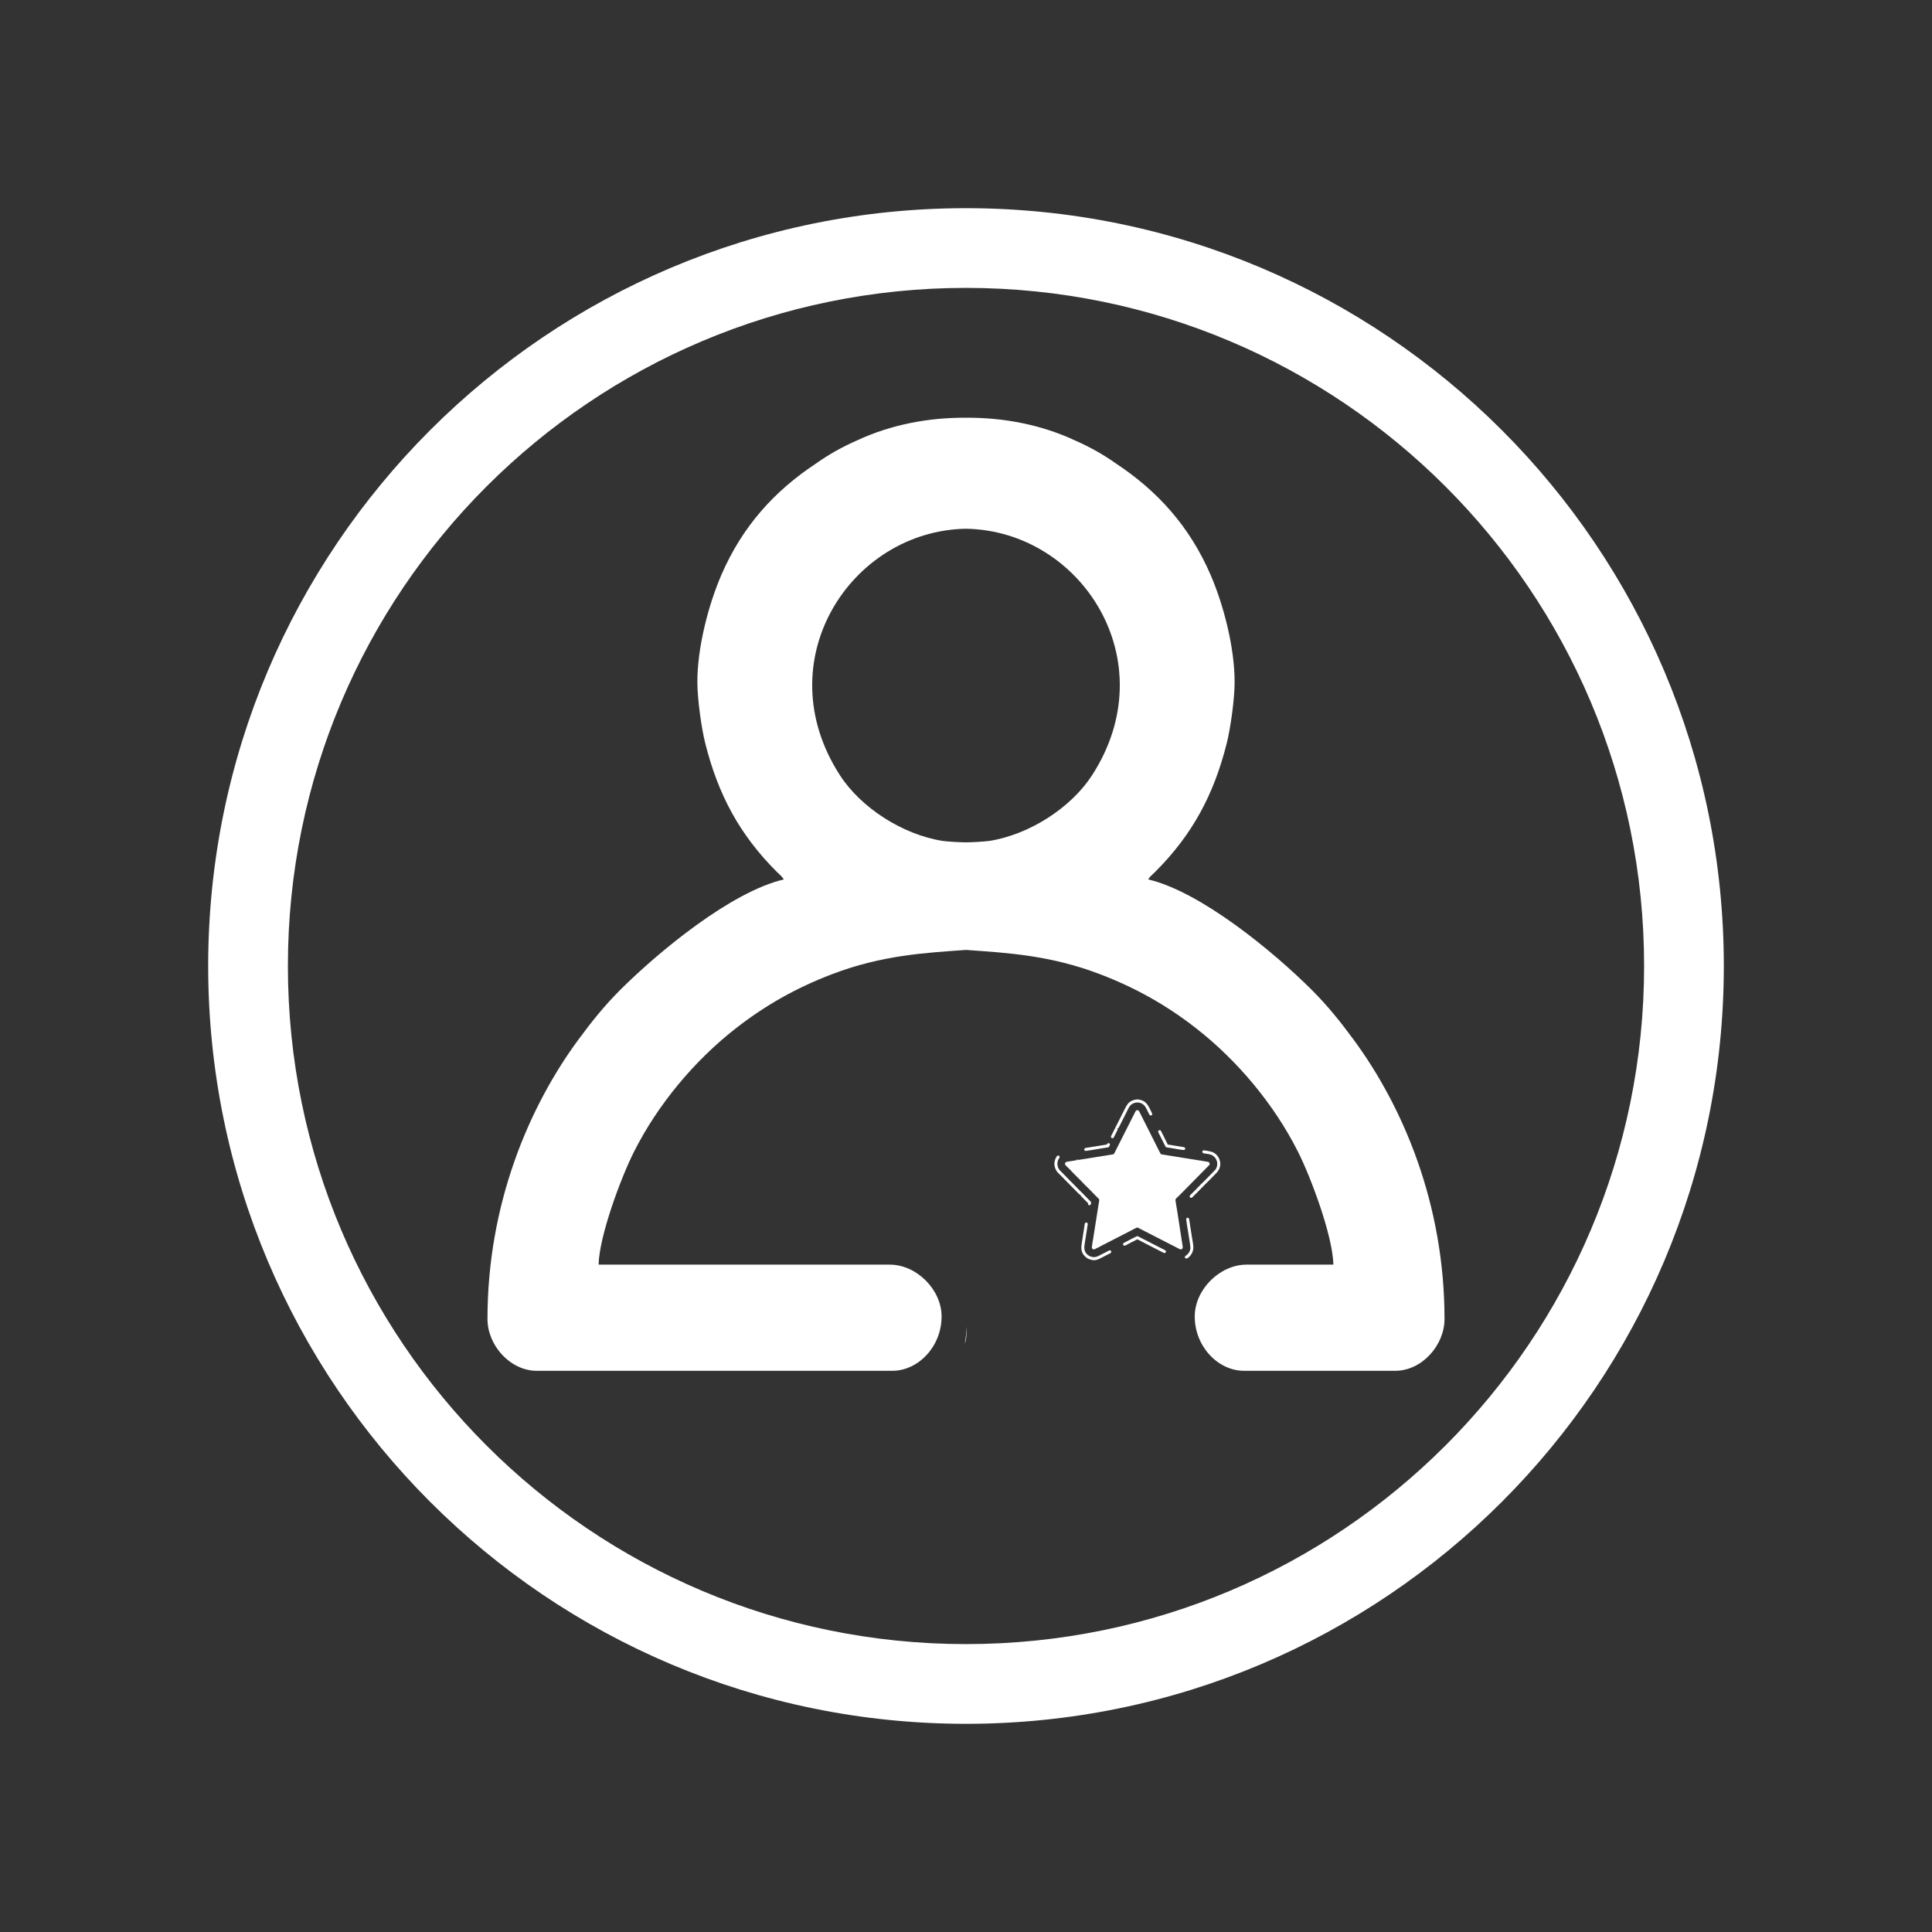 <?xml version="1.0" encoding="UTF-8"?>
<!DOCTYPE svg PUBLIC "-//W3C//DTD SVG 1.1//EN" "http://www.w3.org/Graphics/SVG/1.1/DTD/svg11.dtd">
<!-- Creator: CorelDRAW 2018 (64-Bit) -->
<svg xmlns="http://www.w3.org/2000/svg" xml:space="preserve" width="68.411mm" height="68.411mm" version="1.1" style="shape-rendering:geometricPrecision; text-rendering:geometricPrecision; image-rendering:optimizeQuality; fill-rule:evenodd; clip-rule:evenodd"
viewBox="0 0 6841.06 6841.06"
 xmlns:xlink="http://www.w3.org/1999/xlink">
 <rect x="0" y="0" width="6841.06" height="6841.06" fill="#333333" stroke="none"/>
 <defs>
  <style type="text/css">
   <![CDATA[
    .fil0 {fill:white}
    .fil1 {fill:white;fill-rule:nonzero}
   ]]>
  </style>
 </defs>
 <g id="Layer_x0020_1">
  <path class="fil0" d="M3420.53 2982.7c28.63,-0.48 55.93,-2.08 82.1,-4.94 142.65,-22.55 289.66,-117.45 364.14,-232.47 261.67,-404.12 -37.13,-865.96 -446.24,-873.1 -409.11,7.14 -707.92,468.98 -446.25,873.1 74.48,115.02 221.5,209.92 364.14,232.47 26.17,2.86 53.48,4.46 82.11,4.94zm951.18 -568.16c0,61.3 -14.6,164.03 -27.84,216.98 -45.56,182.23 -122.22,324.6 -253,455.21l-8.95 8.53c-10.68,11.03 -7.77,6.14 -16.22,18.75 186.14,43.37 443.77,256.02 579.24,391.27 56.32,56.22 100.46,111.49 147.81,175.69 175.04,237.24 322.15,582.09 322.15,989.36 0,93.67 -80.29,183.61 -174.87,183.61l-534.68 0c-93.05,0 -174.86,-86.76 -174.86,-192.36 0,-95.13 88.46,-183.6 183.61,-183.6l307.35 0c-2.26,-101.28 -78.93,-307.54 -125.2,-399.41 -84.77,-168.28 -214.28,-322.7 -359.37,-436.27 -106.12,-83.06 -215.79,-144.5 -340.96,-192.38 -178.03,-68.11 -330.4,-75.85 -475.39,-86.3 -144.99,10.45 -297.37,18.19 -475.4,86.3 -125.17,47.88 -234.84,109.32 -340.96,192.38 -145.08,113.57 -274.6,267.99 -359.36,436.27 -46.27,91.87 -122.95,298.13 -125.2,399.41l1030.9 0c95.13,0 183.61,88.47 183.61,183.6 0,105.6 -81.83,192.36 -174.87,192.36l-1258.23 0c-94.57,0 -174.86,-89.94 -174.86,-183.61 0,-407.27 147.1,-752.12 322.14,-989.36 47.36,-64.2 91.5,-119.47 147.81,-175.69 135.47,-135.25 393.1,-347.9 579.24,-391.27 -8.45,-12.61 -5.53,-7.72 -16.22,-18.75l-8.95 -8.53c-130.78,-130.61 -207.43,-272.98 -253,-455.21 -13.23,-52.95 -27.84,-155.68 -27.84,-216.98 0,-120.5 38.12,-270.26 84.87,-378.52 74.8,-173.23 189.31,-298.4 334.64,-394.36 44.89,-32.02 94.14,-59.6 146.45,-82.46 118.27,-55.19 251.8,-80.96 385.23,-80.08 133.43,-0.89 266.95,24.89 385.22,80.08 52.32,22.86 101.57,50.44 146.45,82.46 145.33,95.96 259.84,221.13 334.64,394.36 46.75,108.26 84.87,258.02 84.87,378.52zm-955.31 2343.44c4.95,-13.31 6.69,-32.51 7.27,-60.2 -1.46,20.35 -3.91,40.44 -7.27,60.2z"/>
  <path class="fil1" d="M3420.53 737.17c740.96,0 1411.81,300.36 1897.41,785.95 485.59,485.6 785.95,1156.45 785.95,1897.41 0,740.96 -300.36,1411.81 -785.95,1897.41 -485.6,485.59 -1156.45,785.95 -1897.41,785.95 -740.96,0 -1411.81,-300.36 -1897.41,-785.95 -485.59,-485.6 -785.95,-1156.45 -785.95,-1897.41 0,-740.96 300.36,-1411.81 785.95,-1897.41 485.6,-485.59 1156.45,-785.95 1897.41,-785.95zm1697.87 985.49c-434.5,-434.49 -1034.8,-703.25 -1697.87,-703.25 -663.07,0 -1263.37,268.76 -1697.87,703.25 -434.49,434.5 -703.25,1034.8 -703.25,1697.87 0,663.07 268.76,1263.37 703.25,1697.87 434.5,434.49 1034.8,703.25 1697.87,703.25 663.07,0 1263.37,-268.76 1697.87,-703.25 434.49,-434.5 703.25,-1034.8 703.25,-1697.87 0,-663.07 -268.76,-1263.37 -703.25,-1697.87z"/>
  <path class="fil0" d="M3812.42 4108.11c-9.78,1.86 -20.53,3.3 -30.67,4.92 -5.29,0.84 -10.06,1.62 -10.63,7.02 -0.53,4.99 3.8,8.01 6.74,10.74 11.73,10.88 23.29,24.46 35.16,35.77 6.92,6.59 11.96,11.58 17.84,17.86 4.13,4.4 17.54,18.43 22.03,22.22l12.99 13.2c5.93,6.05 11.48,11.85 17.39,17.84 10.72,10.86 10.05,5.98 7,24.98 -1.63,10.17 -3.21,20.29 -4.81,30.43l-14.44 91.66c-1.53,9.77 -3.87,20.96 -4.82,30.61 -0.54,5.39 3.5,9.75 9.01,8.39l17.85 -8.73c1.88,-1.02 3.44,-2.06 5.52,-3.13 4.08,-2.09 7.91,-3.99 11.68,-5.95 15.39,-8.02 31.56,-16.01 46.82,-24.08 15.72,-8.31 31,-15.65 46.54,-23.93 3.8,-2.03 21.24,-11.85 24.42,-11.35l140.2 71.8c2.62,1.36 9.37,5.29 12.08,5.58 5.58,0.58 8.43,-4.22 7.57,-9.85 -6.19,-40.57 -12.69,-81.71 -18.93,-122.29 -1.51,-9.81 -3.47,-20.45 -5.08,-30.82 -2.85,-18.36 -3.41,-12.62 12.42,-28.48 1.54,-1.54 2.73,-2.8 4.24,-4.34l35.27 -35.65c3.01,-2.99 5.79,-5.84 8.71,-8.91l52.39 -53.28c3.44,-3.52 7.76,-6.35 6.11,-11.46 -1.59,-4.88 -6.28,-5.02 -11.66,-5.91 -5.12,-0.84 -10.22,-1.67 -15.24,-2.46 -0.73,-0.11 -1.2,-0.16 -1.85,-0.38 -2.23,-0.74 -0.18,-0.29 -1.51,-0.63 -1.08,-0.27 -2.96,-0.1 -4.28,-0.23 -2.42,-0.24 -5.1,-0.82 -7.51,-1.21 -20.2,-3.24 -40.57,-6.57 -60.7,-9.76 -20.39,-3.23 -40.69,-6.53 -61.04,-9.81 -7.24,-1.16 -8.45,-0.23 -11.44,-6.23l-71.08 -141.21c-2.15,-4.17 -3.39,-8.86 -7.82,-9.8 -6.2,-1.32 -7.85,3.45 -9.95,7.49 -2.07,3.97 -3.9,7.73 -5.92,11.7l-65.23 129.01c-2.87,5.73 -2.16,7.36 -9.17,8.46 -40.6,6.39 -81.22,13.43 -121.93,19.53l-0.91 -1.74 -2.7 0 -0.66 2.41zm111.72 -60.18c-4.78,0.93 -2.49,4.03 -6.06,4.97 -0.71,0.18 -2.3,0.34 -3.12,0.47 -4.34,0.69 -8.58,1.39 -12.87,2.08l-25.62 4.12c-8.63,1.38 -17.06,2.74 -25.68,4.14 -4.12,0.67 -9.31,0.64 -10.99,3.94 -2.18,4.26 1.35,8.09 6.15,7.56 11.66,-1.28 37.33,-6.1 50.96,-8.23 8.46,-1.32 17.26,-2.58 25.69,-4.13 2.73,-0.5 3.5,-1.1 4.55,-2.7 6.56,-9.89 0.92,-12.99 -3.01,-12.22zm210.85 4.81l-13.6 -27.43c-2.44,-4.59 -4.57,-9.05 -6.97,-13.81 -1.98,-3.93 -4.61,-12.54 -10.87,-8.92 -5.55,3.2 -0.16,10.62 1.77,14.4l20.84 41.5c1.5,2.96 1.76,3.7 5.58,4.39 3,0.54 5.95,0.97 9,1.45 5.92,0.93 11.88,1.9 17.84,2.87 5.35,0.86 32.37,6.18 35.35,4.58 2.17,-1.16 3.75,-4.41 2.1,-7.27 -1.42,-2.47 -4.18,-2.65 -7.25,-3.13l-35.83 -5.79c-5.76,-0.95 -12.31,-2.26 -17.96,-2.84zm71.57 306.48c2.18,13.79 4.31,27.44 6.42,41.09 2.54,16.43 4.14,25.78 -5.26,37.99 -5.63,7.33 -11.09,7.68 -12,11.54 -0.82,3.51 1.66,6.56 4.91,6.61 6.07,0.11 22.39,-14.91 24.72,-34.34 1.27,-10.61 -3.16,-31.2 -4.91,-42.38l-9.56 -61.41c-1.55,-10.29 -11.44,-7.11 -10.67,-0.06 1.43,13.14 4.27,27.78 6.35,40.96zm-181.74 18.46c-5.91,2.53 -31.4,15.97 -38.57,19.79 -2.84,1.51 -7.54,3.28 -8.98,5.53 -2.45,3.84 1.1,8.55 5.54,7.83 2.17,-0.35 16.22,-8.11 19.56,-9.84 6.22,-3.22 12.91,-6.46 19.18,-9.75 6.32,-3.32 3.37,-4.42 19.33,4.12 24.74,13.25 52.02,26.51 77.29,39.69 3.46,1.81 7.5,3.2 9.69,-0.75 2.85,-5.12 -2.12,-7.22 -5.14,-8.79l-86.89 -44.55c-3.12,-1.63 -7.33,-4.86 -11.01,-3.28zm-156.15 84.36l10.14 0.04c0.4,-0.28 0.36,-0.28 1.1,-0.56 2.16,-0.82 5.37,-0.58 12.11,-3.77 3.66,-1.73 7.17,-3.61 11.08,-5.64 7.63,-3.95 14.83,-7.74 22.36,-11.52 3.45,-1.73 9.18,-3.4 9.45,-7.65 0.37,-5.57 -5.05,-6.49 -9.19,-4.29 -7.11,3.79 -14.98,8.09 -22.38,11.49 -7.39,3.39 -15.02,8.86 -23.33,10.56 -10.19,2.09 -19.72,-0.94 -26.47,-5.78 -19.32,-13.85 -13.98,-32.45 -11.3,-50.11 2.96,-19.52 6.29,-39.05 9.17,-58.59 0.97,-6.65 -4.76,-9.52 -8.68,-5.91 -2.26,2.08 -2.62,9.74 -3.21,13.5l-9.07 58.19c-2.29,14.52 -3.41,28.14 6.62,41.32 13.66,17.95 28.9,16.99 31.6,18.72zm-135.09 -346.45l0 10.6c1.33,2.73 1.43,6.68 2.53,9.78 2.14,6.1 7.16,14.6 11.92,18.34 1.54,1.22 1.89,1.81 3.18,3.16l70.17 71.21c2.09,1.52 0.92,0.05 4.44,1.82 0.84,4.51 0.06,2.38 5.76,8.28 5.64,5.86 15.7,16.65 20.81,21.22 0.2,3.63 0.25,6.53 3.86,7.4 3.46,0.83 5.87,-1.25 6.55,-4.23 1.76,-7.69 0.2,-7.24 -7.02,-14.71 -7.57,-7.83 -14.96,-15.24 -22.51,-23.09l-11.41 -11.19c-3.85,-3.91 -7.36,-7.46 -11.17,-11.41 -3.73,-3.89 -7.24,-7.75 -11.13,-11.47 -0.91,-0.87 -1.93,-1.96 -2.66,-2.75l-6.04 -5.71c-11.05,-11.15 -22.66,-23.68 -33.47,-34.28 -4.73,-4.65 -8.58,-7.43 -11.71,-17.19 -2.77,-8.62 -1.79,-19.67 2.93,-27.54 1.43,-2.39 4.05,-4.65 3.36,-8.09 -0.59,-2.96 -3.86,-5.1 -7.33,-3.57 -3.29,1.44 -7.37,10.43 -8.65,13.99 -0.99,2.74 -1.13,6.88 -2.41,9.43zm587.18 10.68l0 -10.19c-1.61,-3.41 -1.01,-10.91 -8.54,-21.44 -8.01,-11.2 -18.54,-16.48 -32.38,-18.76 -3.84,-0.63 -13.99,-2.72 -17.37,-2.64 -6.1,0.15 -7.53,8.96 -0.74,10.45 11.76,2.58 23.45,2.08 32.54,8.13 13.77,9.17 19.97,26.76 13.4,42.61 -2.42,5.84 -4.66,8.11 -8.42,11.91 -6.76,6.85 -13.11,13.43 -19.86,20.35l-17.54 17.69c-5.72,4.6 -31.97,32.9 -43,43.27 -1.88,1.78 -9.79,7.82 -4.75,12.53 5.95,5.56 12.52,-6.81 17.35,-10.29 2.51,-1.81 12.66,-12.59 15.41,-15.34 6.79,-6.82 13.06,-13.5 19.87,-20.32l10.27 -10.05c7.87,-7.28 21.61,-22.28 30.17,-30.82 0.77,-0.77 1.78,-1.55 2.55,-2.41l6.17 -9.19c1.07,-2.06 2.11,-4.62 2.87,-7.08 0.78,-2.51 0.93,-6.15 2,-8.41zm-288.38 -233.03l-8.93 0c-3.78,1.29 -6.02,0.32 -13.86,3.65 -13.5,5.72 -18.71,14 -25.83,27.91l-48.03 95.16c-0.99,1.96 -2.33,3.76 -1.86,6.29 0.46,2.42 2.34,4 4.85,4.14 4.81,0.26 6.45,-5.68 8.38,-9.46 2.07,-4.05 4,-8.02 6.06,-12 1.18,-2.27 1.89,-3.68 2.84,-6.16 1.45,-3.75 2.5,-3.27 3.15,-6.35 -0.13,0.06 -0.29,0.07 -0.35,0.26 -0.02,0.07 -0.99,1.22 -2.86,1.15 0.13,-3.27 1.45,-2.92 4.38,-3.33 3.15,-5.34 11.74,-22.95 15.12,-29.67 5.13,-10.21 9.85,-19.79 15.12,-30.06 6.27,-12.24 8.75,-19.96 19.07,-26.1 10.43,-6.22 25.47,-6.6 35.68,0.32 10.12,6.84 12.15,13.45 18.64,26.05 1.86,3.59 5.58,12.86 8.27,14.35 3.15,1.75 6.38,-0.27 7.3,-2.48 1.29,-3.13 -0.8,-5.92 -1.97,-8.3 -9,-18.18 -15.48,-36.28 -36.03,-43.02 -2.72,-0.89 -6.77,-1.24 -9.14,-2.35z"/>
 </g>
</svg>
